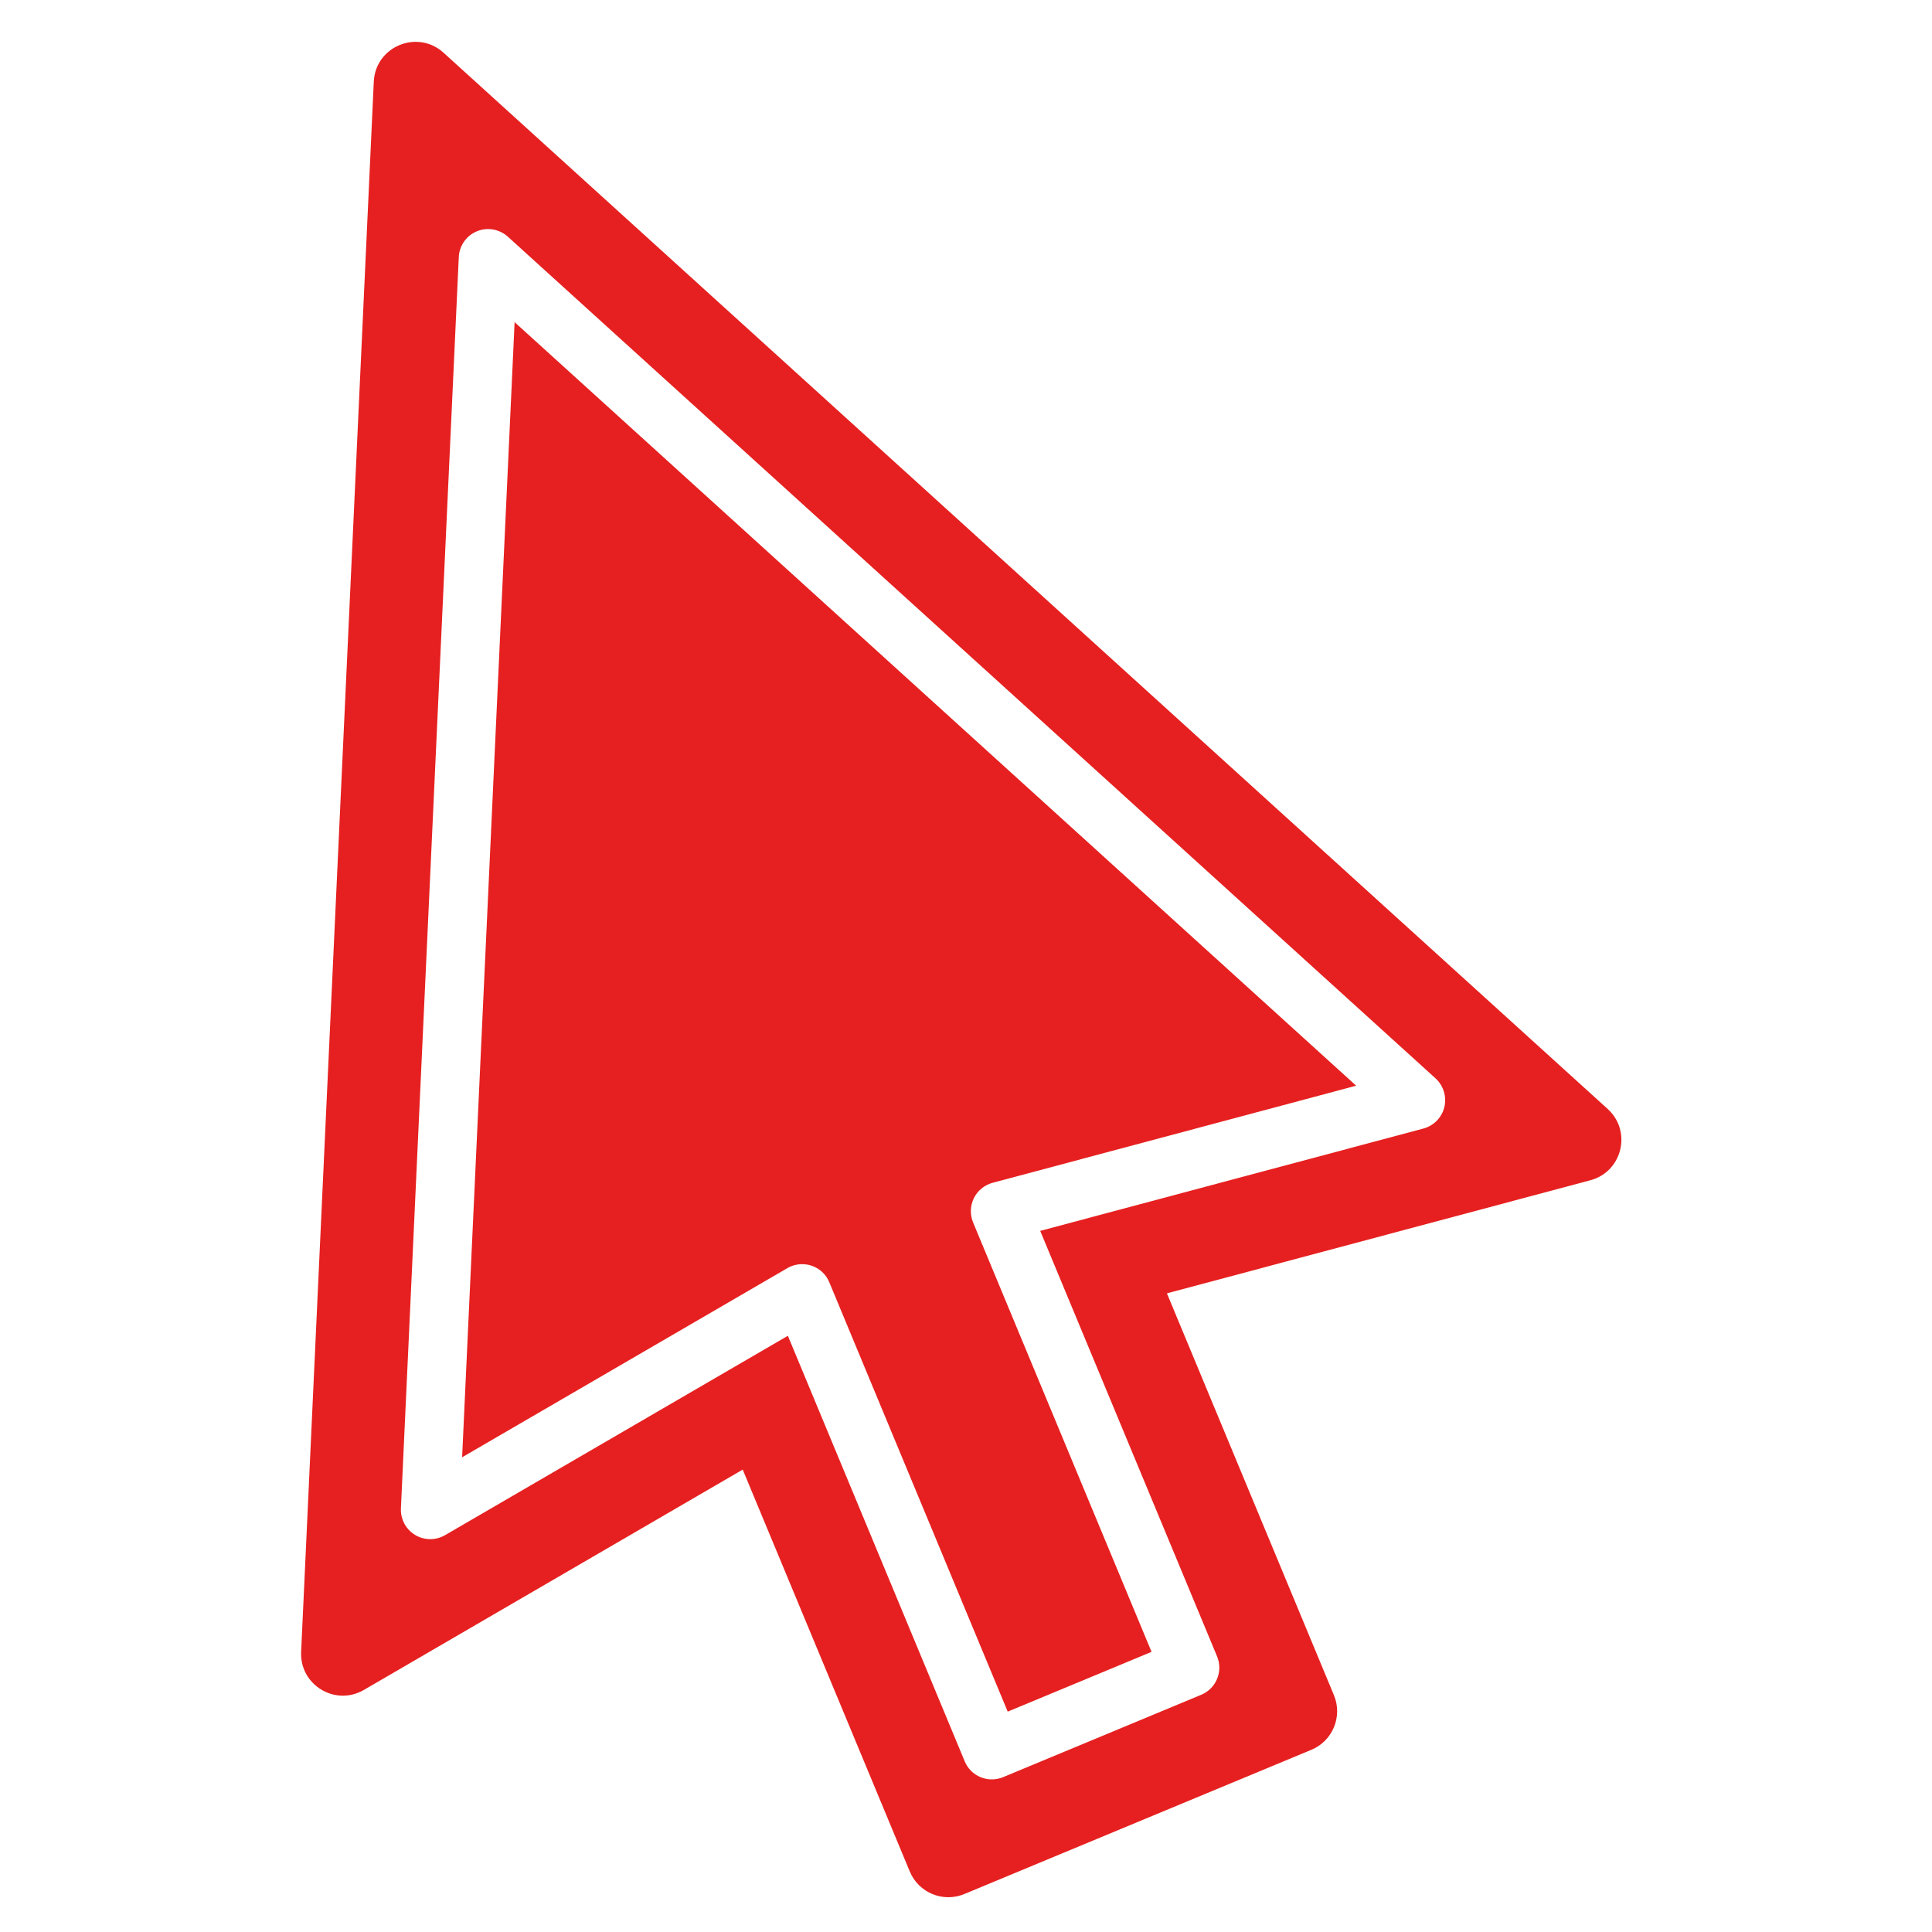 <svg xmlns="http://www.w3.org/2000/svg" xmlns:xlink="http://www.w3.org/1999/xlink" width="1080" zoomAndPan="magnify" viewBox="0 0 810 810" height="1080" preserveAspectRatio="xMidYMid meet" version="1.0"><rect x="-81" width="972" fill="#ffffff" y="-81" height="972" fill-opacity="1"/><rect x="-81" width="972" fill="#ffffff" y="-81" height="972" fill-opacity="1"/><path fill="#e62020" d="M 666.781 494.824 L 489.238 542.242 L 559.258 710.715 C 562.977 719.641 558.746 729.887 549.816 733.602 L 404.316 794.074 C 395.387 797.793 385.145 793.562 381.43 784.633 L 311.387 616.141 L 152.547 708.516 C 140.559 715.496 125.613 706.422 126.25 692.566 L 156.711 34.266 C 157.391 19.465 175.004 12.16 185.965 22.113 L 674.027 464.938 C 684.293 474.254 680.168 491.254 666.781 494.824 Z M 666.781 494.824 " fill-opacity="1" fill-rule="nonzero"/><path fill="#ffffff" d="M 601.875 452.125 L 212.918 99.238 C 209.387 96.035 204.316 95.152 199.922 96.977 C 195.512 98.805 192.574 103.012 192.348 107.777 L 168.086 632.398 C 167.879 636.895 170.137 641.164 173.996 643.504 C 177.855 645.848 182.68 645.887 186.582 643.629 L 330.316 560.039 L 404.461 738.445 C 405.711 741.465 408.113 743.863 411.133 745.098 C 412.629 745.711 414.23 746.02 415.832 746.02 C 417.434 746.02 419.055 745.711 420.555 745.078 L 503.609 710.547 C 509.891 707.941 512.867 700.738 510.262 694.457 L 436.113 516.051 L 596.762 473.148 C 601.113 471.977 604.504 468.527 605.551 464.156 C 606.598 459.785 605.199 455.164 601.875 452.125 Z M 416.16 495.891 C 412.734 496.816 409.859 499.156 408.301 502.336 C 406.738 505.52 406.617 509.234 407.973 512.52 L 482.793 692.547 L 422.484 717.609 L 347.68 537.582 C 346.328 534.297 343.617 531.773 340.25 530.645 C 338.977 530.215 337.645 530.008 336.309 530.008 C 334.152 530.008 332.02 530.562 330.109 531.672 L 193.746 610.969 L 215.75 135.059 L 568.578 455.184 Z M 416.16 495.891 " fill-opacity="1" fill-rule="nonzero"/></svg>